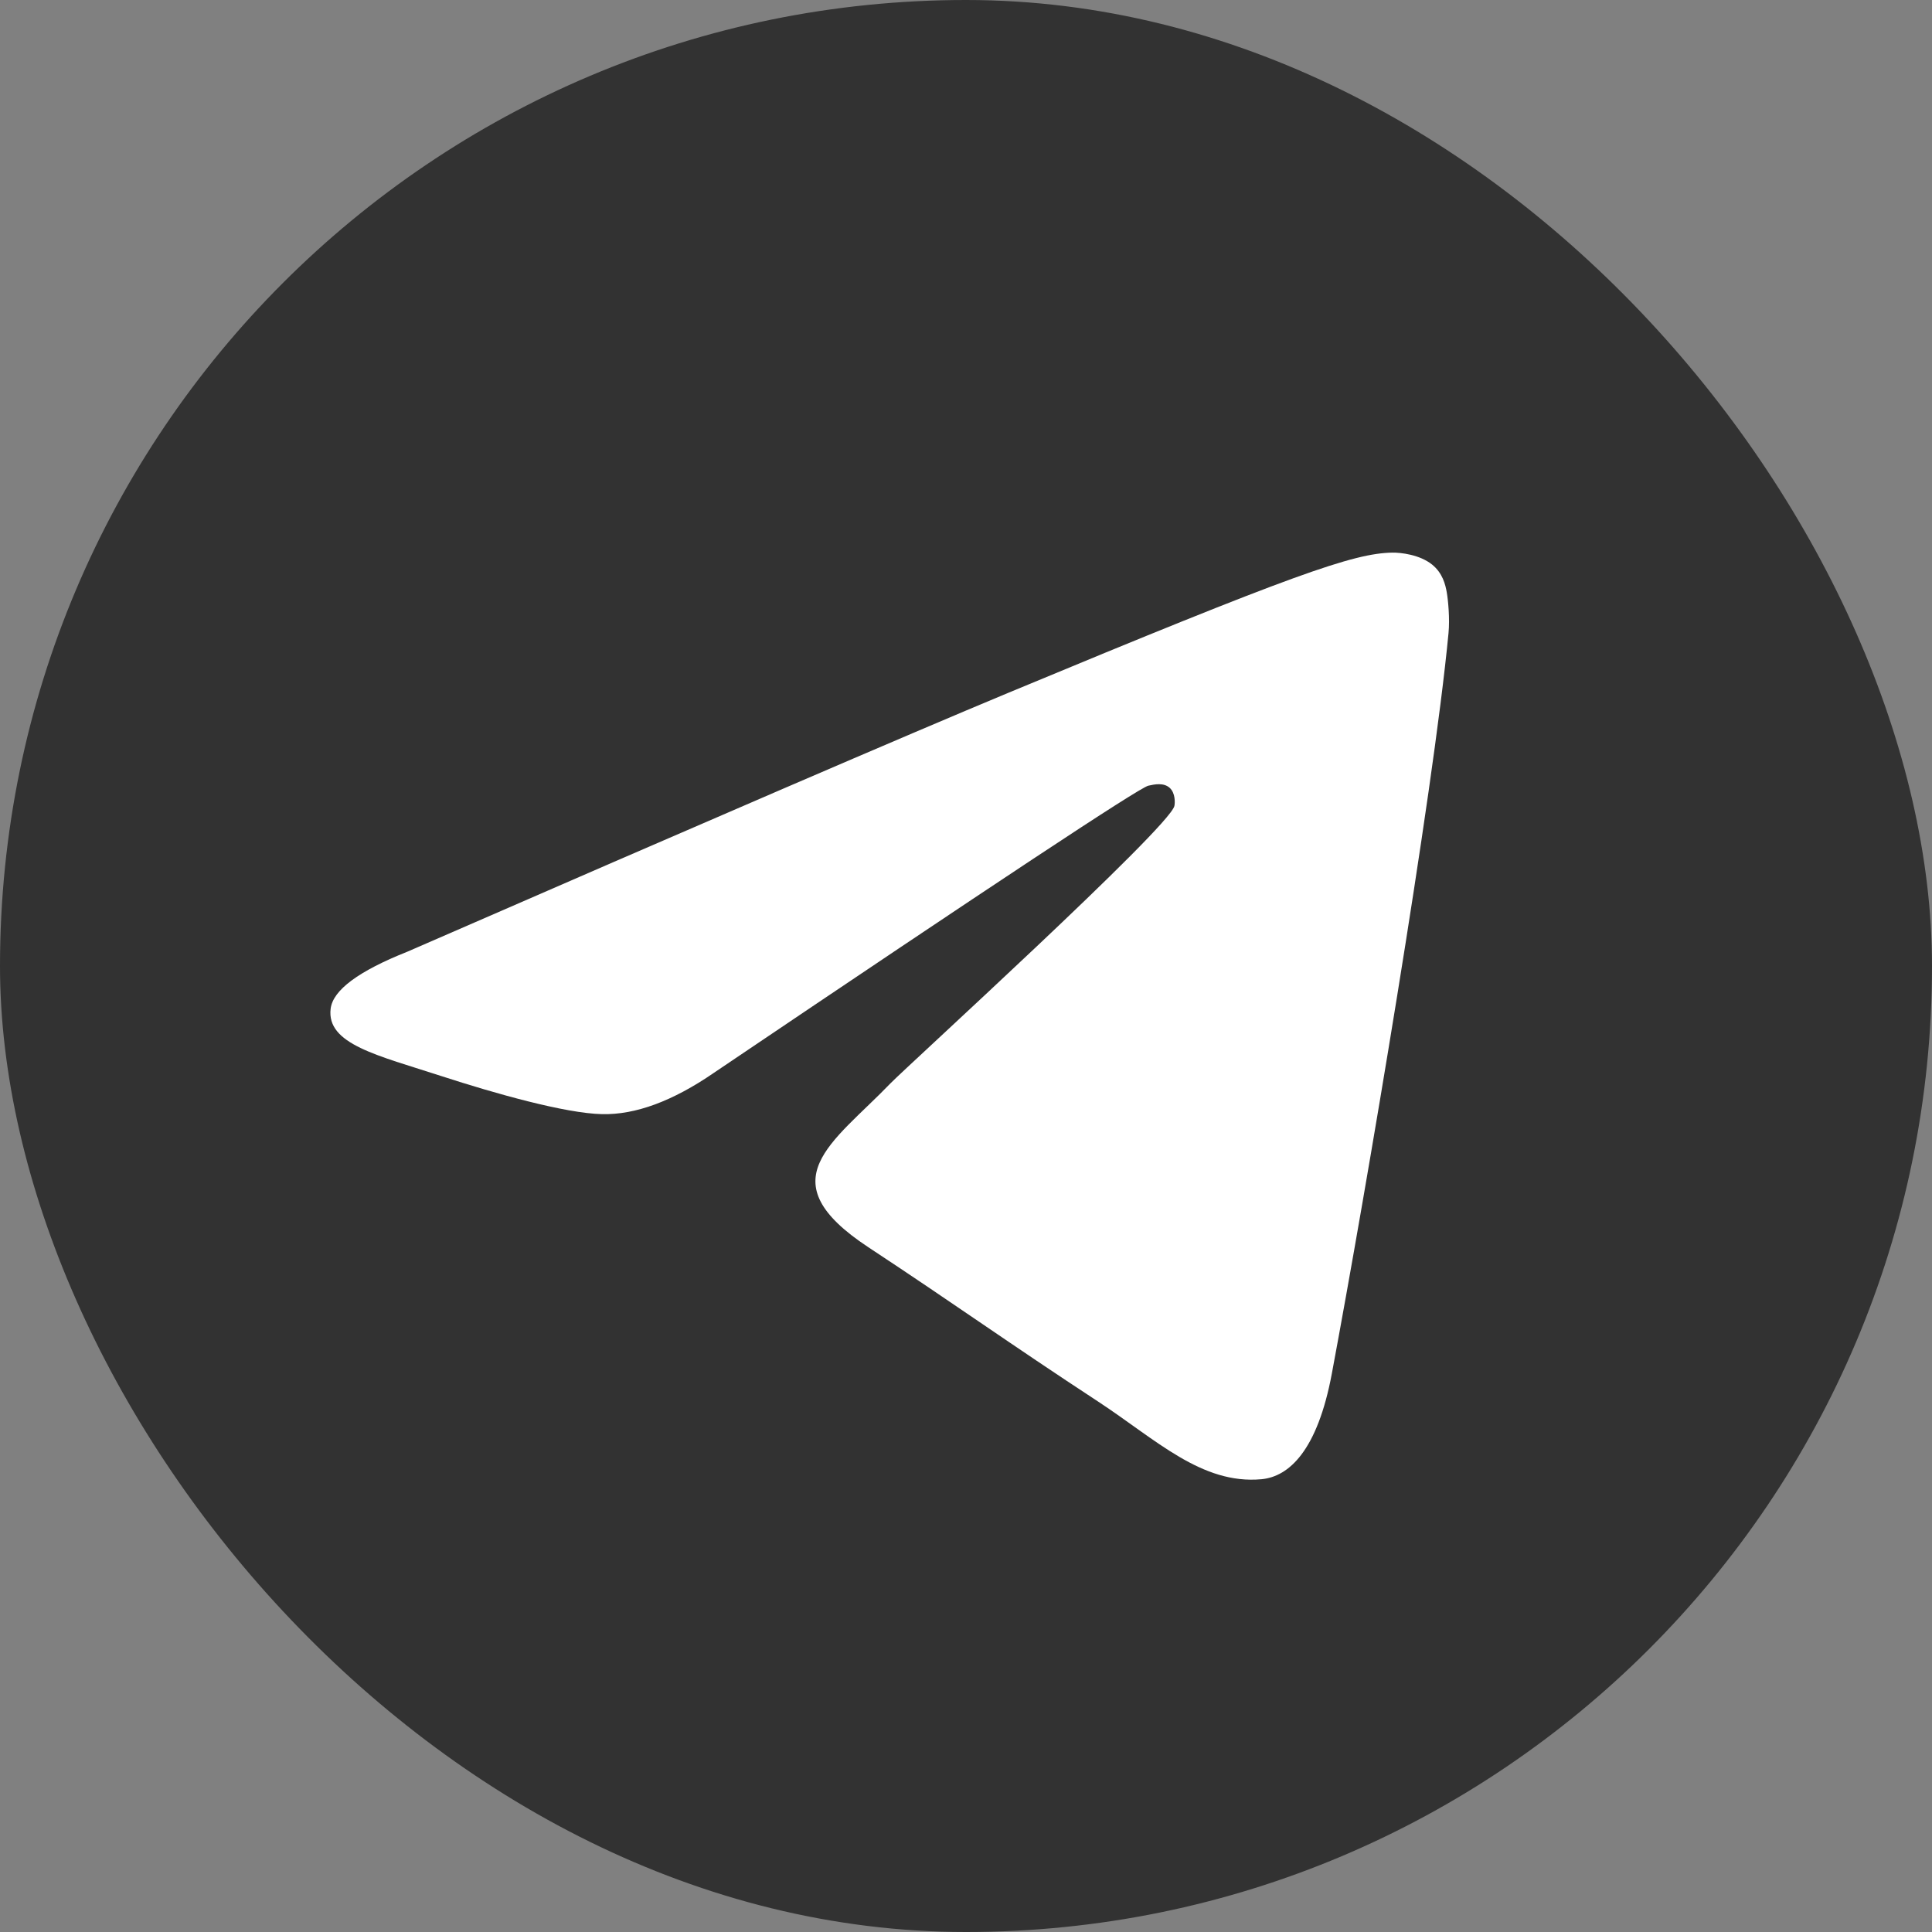 <svg width="28" height="28" viewBox="0 0 28 28" fill="none" xmlns="http://www.w3.org/2000/svg">
<rect x="0" y="0" width="28" height="28" fill="#808080" stroke="none"/>
<rect width="28" height="28" rx="14" fill="#323232"/>
<path fill-rule="evenodd" clip-rule="evenodd" d="M5.903 13.793C10.255 11.897 13.157 10.647 14.608 10.043C18.754 8.319 19.616 8.019 20.177 8.009C20.301 8.007 20.577 8.038 20.756 8.183C20.907 8.305 20.948 8.471 20.968 8.587C20.988 8.703 21.013 8.968 20.993 9.175C20.768 11.535 19.796 17.263 19.302 19.907C19.093 21.026 18.68 21.401 18.282 21.438C17.415 21.517 16.756 20.865 15.917 20.314C14.603 19.453 13.861 18.917 12.585 18.076C11.111 17.105 12.067 16.571 12.907 15.699C13.127 15.471 16.946 11.996 17.02 11.681C17.029 11.642 17.038 11.495 16.951 11.417C16.863 11.34 16.735 11.366 16.642 11.387C16.51 11.417 14.411 12.805 10.345 15.549C9.749 15.959 9.209 16.158 8.726 16.147C8.193 16.136 7.168 15.846 6.405 15.598C5.471 15.294 4.728 15.134 4.792 14.618C4.826 14.349 5.196 14.074 5.903 13.793Z" fill="white"/>
</svg>

